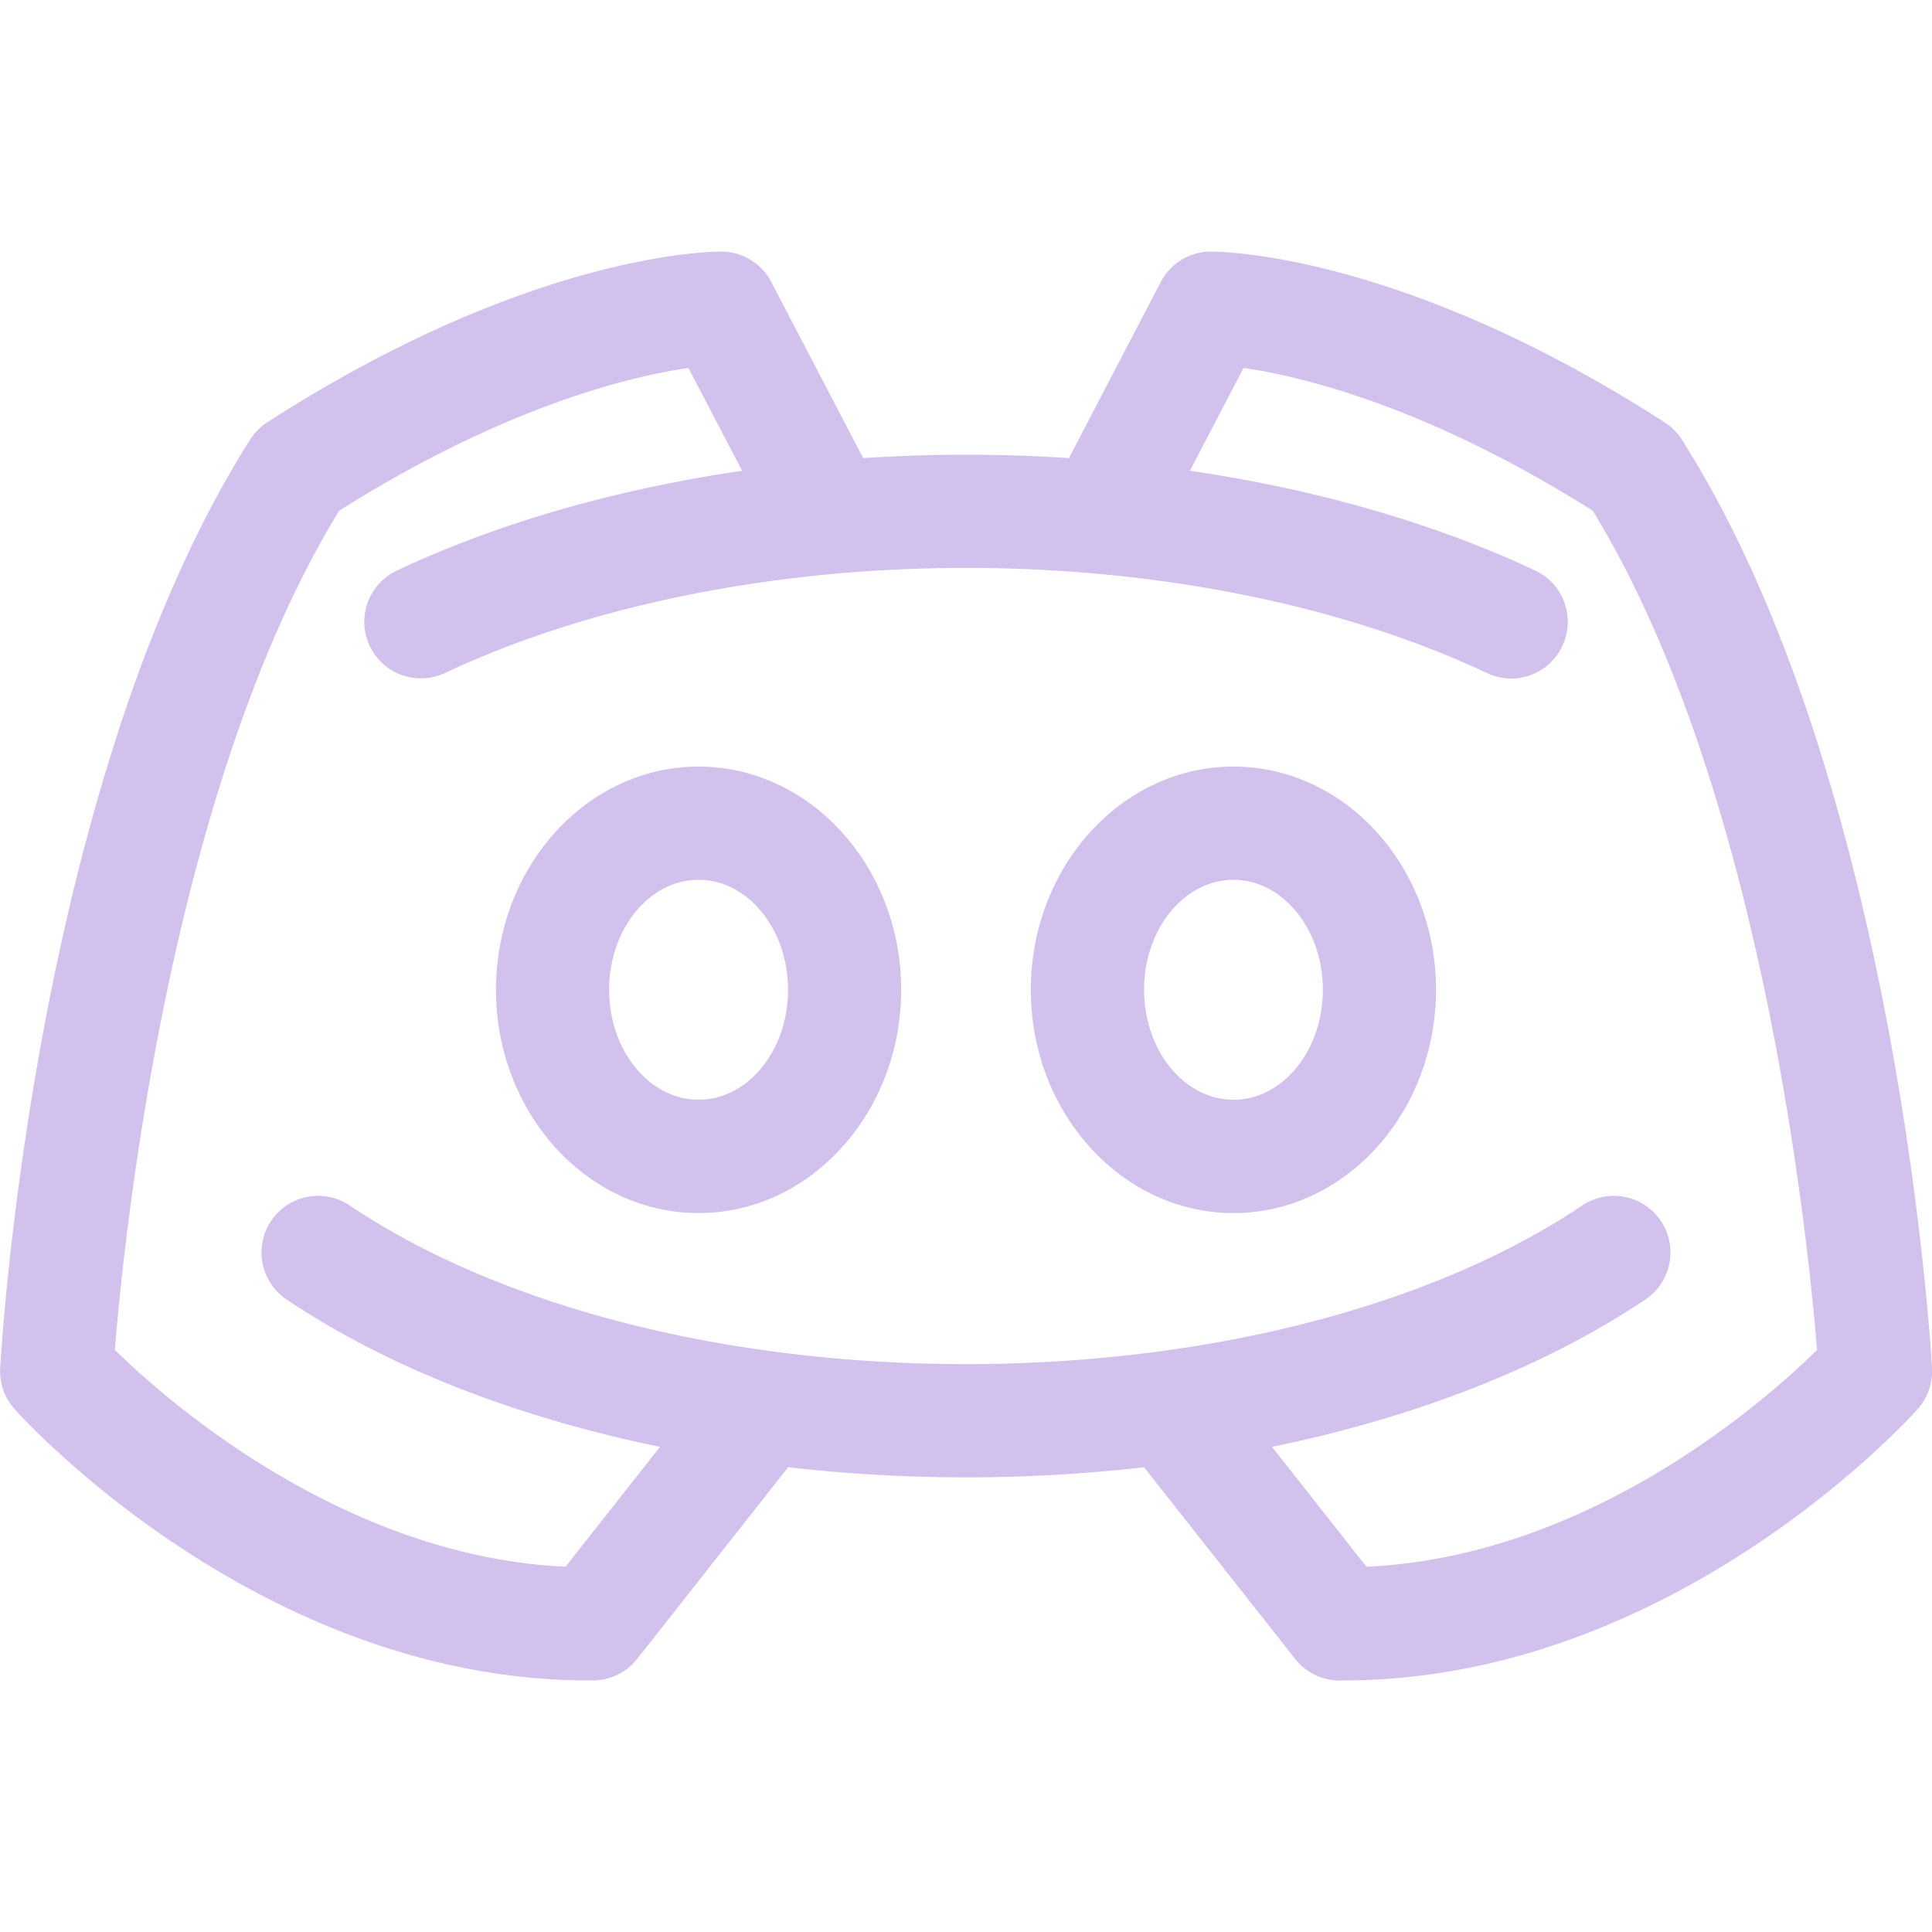 <svg width="18" height="18" fill="none" xmlns="http://www.w3.org/2000/svg"><g clip-path="url(#a)" fill="#D1C1EC"><path d="M6.508 7.142c-1.04 0-1.887.933-1.887 2.08 0 1.146.847 2.08 1.887 2.08 1.041 0 1.888-.934 1.888-2.08 0-1.147-.847-2.08-1.888-2.08Zm0 3.104c-.459 0-.833-.46-.833-1.024 0-.566.374-1.025.833-1.025.46 0 .834.46.834 1.025s-.374 1.024-.834 1.024Zm4.984-3.104c-1.041 0-1.888.933-1.888 2.08 0 1.146.847 2.08 1.888 2.08 1.04 0 1.887-.934 1.887-2.08 0-1.147-.846-2.08-1.887-2.08Zm0 3.104c-.46 0-.833-.46-.833-1.024 0-.566.373-1.025.833-1.025.459 0 .833.46.833 1.025s-.374 1.024-.833 1.024Z"/><path d="M18 12.747c-.013-.223-.328-5.497-2.331-8.652a.526.526 0 0 0-.16-.16c-2.476-1.595-4.163-1.59-4.234-1.591a.527.527 0 0 0-.466.294l-.85 1.63a14.683 14.683 0 0 0-1.917 0l-.85-1.629a.527.527 0 0 0-.467-.295c-.071 0-1.758-.004-4.234 1.59a.528.528 0 0 0-.16.161C.33 7.25.014 12.524.002 12.747c-.008.14.04.277.134.381.092.104 2.299 2.528 5.349 2.528h.04a.527.527 0 0 0 .411-.2l1.407-1.786a14.632 14.632 0 0 0 3.316 0l1.407 1.785a.528.528 0 0 0 .452.201c3.05 0 5.256-2.424 5.349-2.528a.528.528 0 0 0 .133-.381Zm-5.269 1.85-.88-1.117c1.34-.275 2.541-.744 3.479-1.373a.527.527 0 1 0-.588-.876c-1.4.94-3.493 1.478-5.742 1.478-2.25 0-4.342-.538-5.742-1.478a.527.527 0 1 0-.588.876c.938.63 2.14 1.098 3.479 1.373l-.88 1.117c-2.065-.096-3.708-1.54-4.199-2.02.082-1.021.507-5.236 2.09-7.819 1.556-.981 2.73-1.254 3.254-1.33l.5.958c-1.176.172-2.279.488-3.217.93a.527.527 0 0 0 .449.954C5.486 5.64 7.21 5.291 9 5.291s3.513.348 4.854.98a.525.525 0 0 0 .702-.253.527.527 0 0 0-.252-.702c-.94-.442-2.041-.758-3.218-.93l.5-.958c.525.076 1.698.349 3.253 1.33 1.582 2.58 2.008 6.8 2.09 7.82-.489.48-2.125 1.924-4.198 2.019Z"/></g><defs><clipPath id="a"><path fill="#fff" d="M0 0h18v18H0z"/></clipPath></defs></svg>